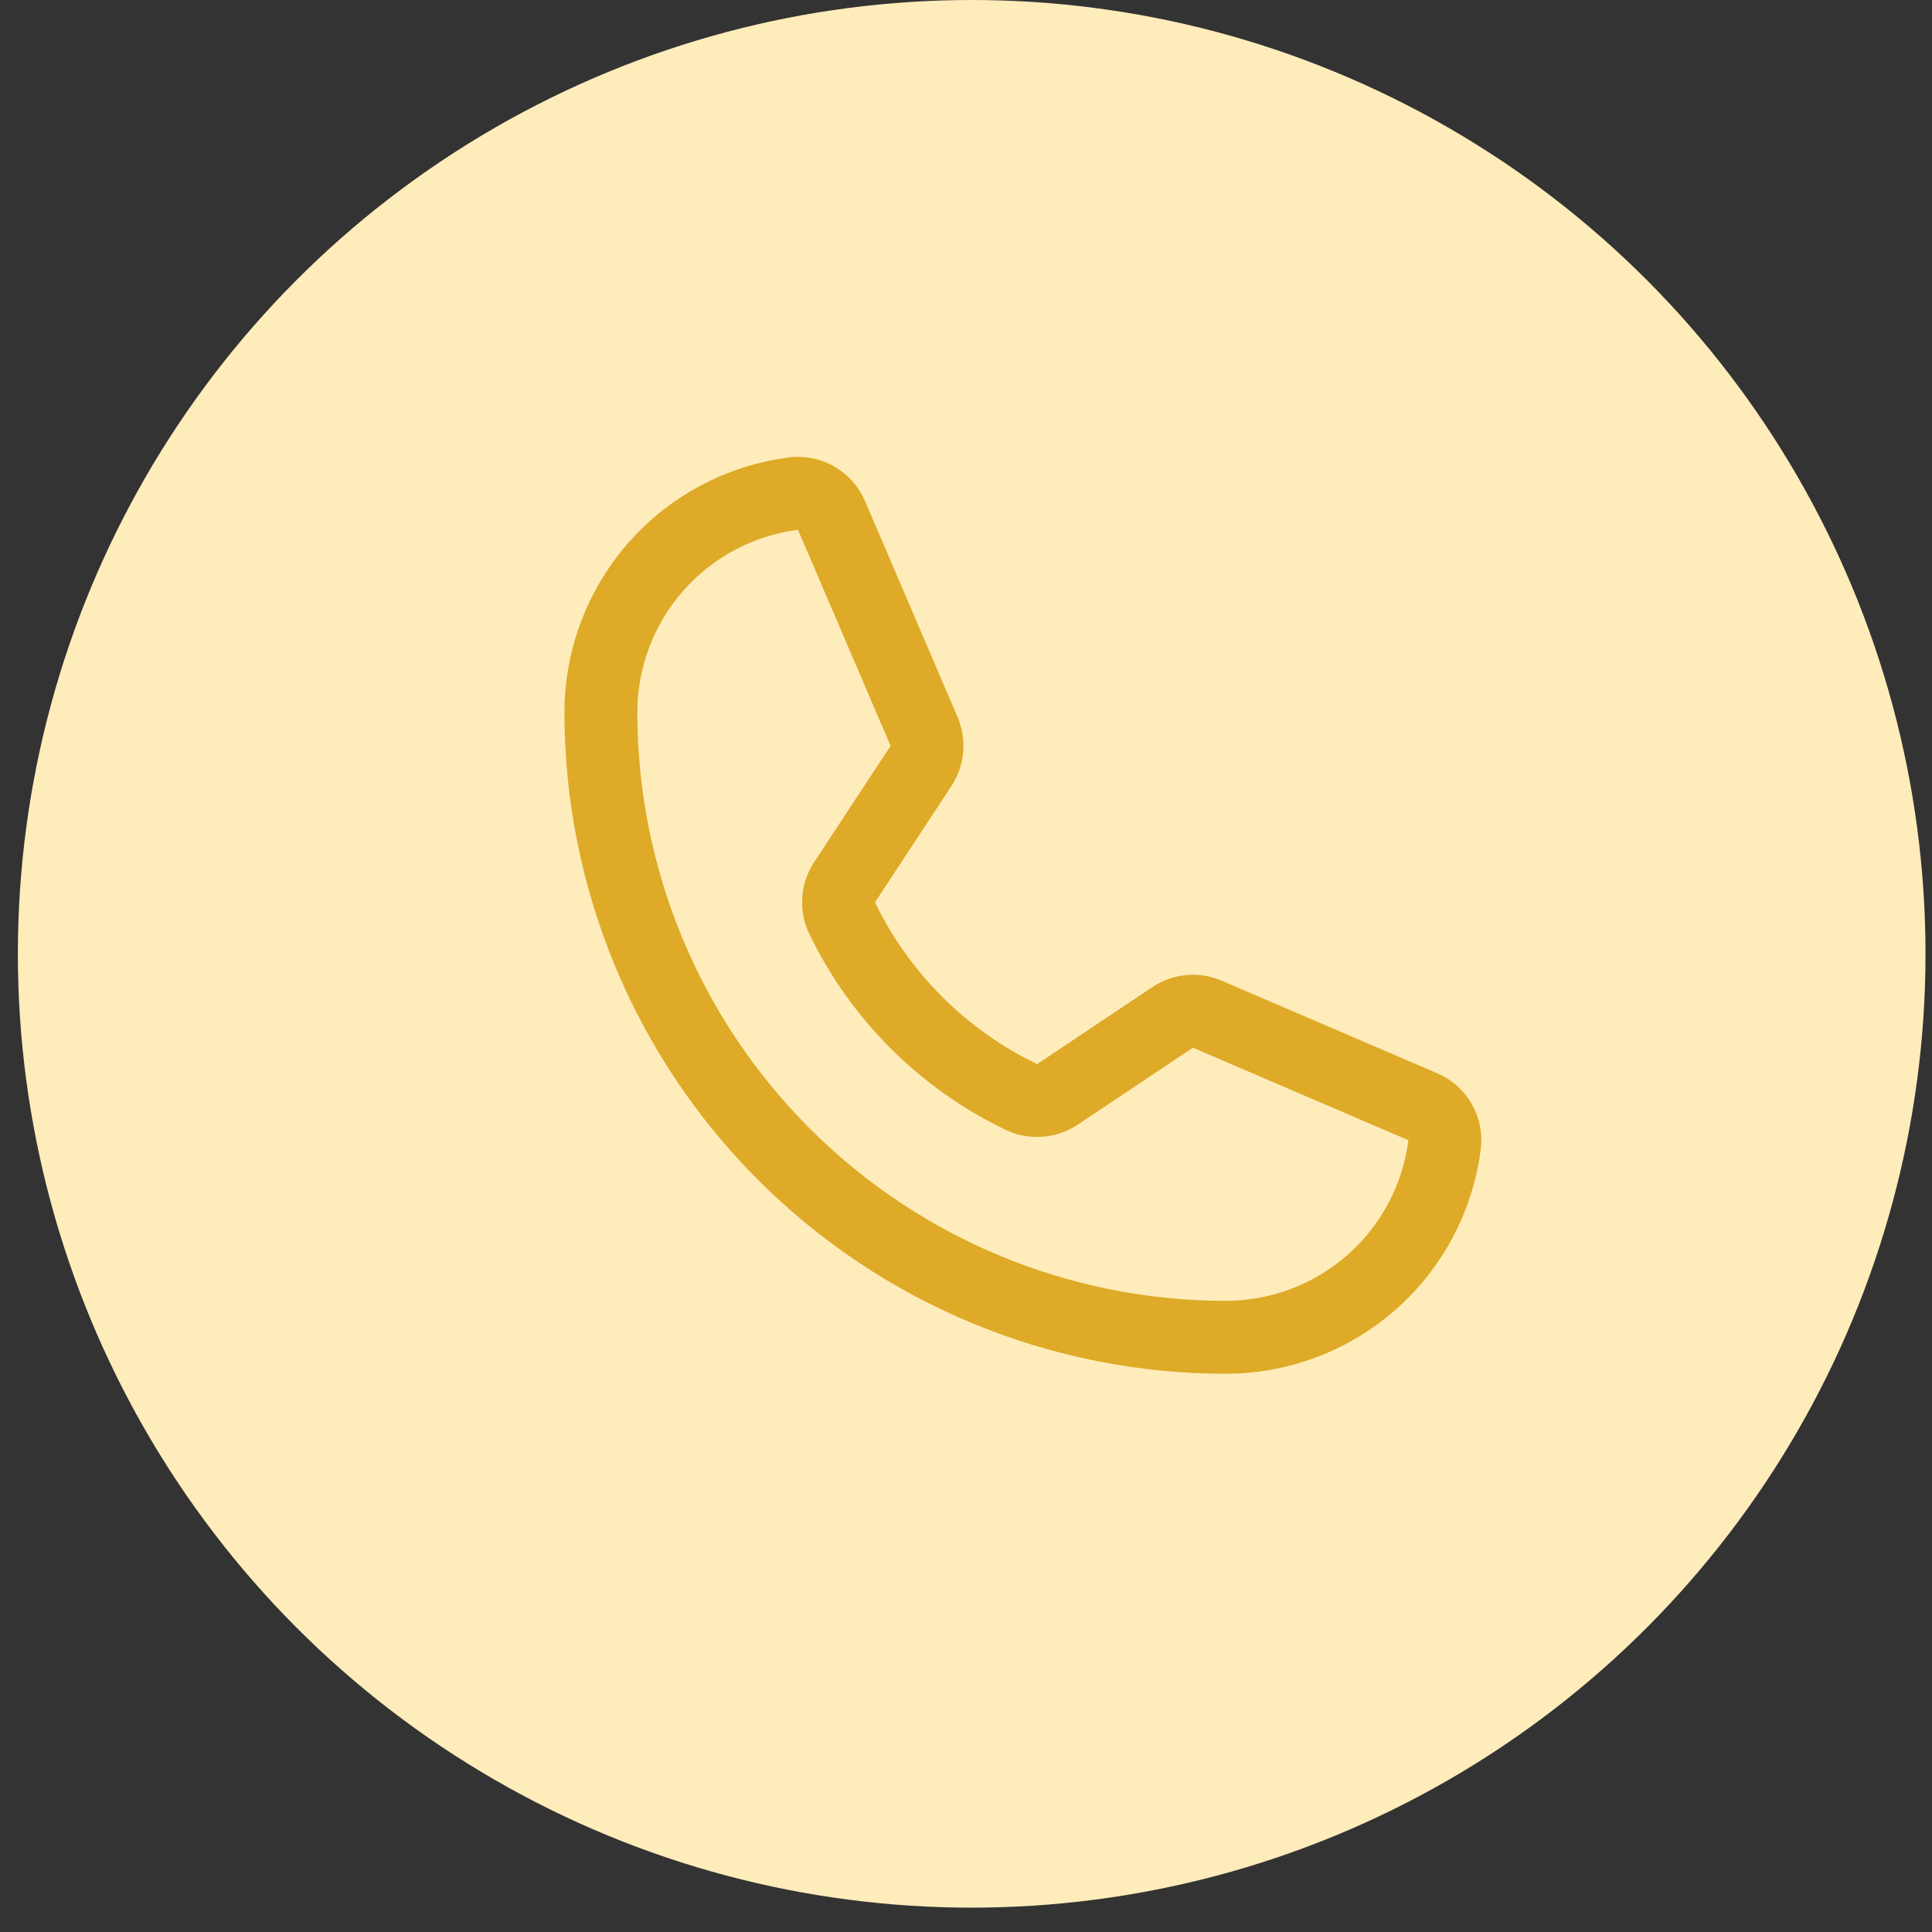 <svg width="53" height="53" viewBox="0 0 53 53" fill="none" xmlns="http://www.w3.org/2000/svg">
<rect x="0" y="0" width="53" height="53" fill="#333333" stroke="none"/>
<g id="Icon">
<circle id="Background" cx="26.656" cy="26.166" r="26.166" fill="#FFECBB"/>
<path id="Icon_2" d="M23.103 25.189C24.14 27.332 25.873 29.061 28.019 30.093C28.177 30.168 28.352 30.2 28.527 30.187C28.702 30.174 28.87 30.115 29.015 30.017L32.166 27.912C32.306 27.817 32.467 27.76 32.634 27.744C32.802 27.729 32.97 27.756 33.124 27.824L39.024 30.358C39.226 30.441 39.394 30.589 39.504 30.778C39.613 30.967 39.657 31.187 39.629 31.404C39.442 32.863 38.73 34.205 37.626 35.177C36.521 36.149 35.1 36.685 33.629 36.686C29.082 36.686 24.721 34.88 21.506 31.664C18.291 28.449 16.484 24.088 16.484 19.541C16.485 18.07 17.021 16.649 17.993 15.545C18.966 14.44 20.307 13.728 21.766 13.541C21.983 13.513 22.203 13.557 22.392 13.666C22.581 13.776 22.729 13.944 22.813 14.146L25.346 20.058C25.412 20.21 25.44 20.375 25.427 20.54C25.414 20.705 25.36 20.864 25.271 21.004L23.166 24.206C23.072 24.351 23.017 24.517 23.006 24.689C22.995 24.861 23.028 25.033 23.103 25.189V25.189Z" stroke="#DEAA27" stroke-width="2" stroke-linecap="round" stroke-linejoin="round"/>
</g>
</svg>
